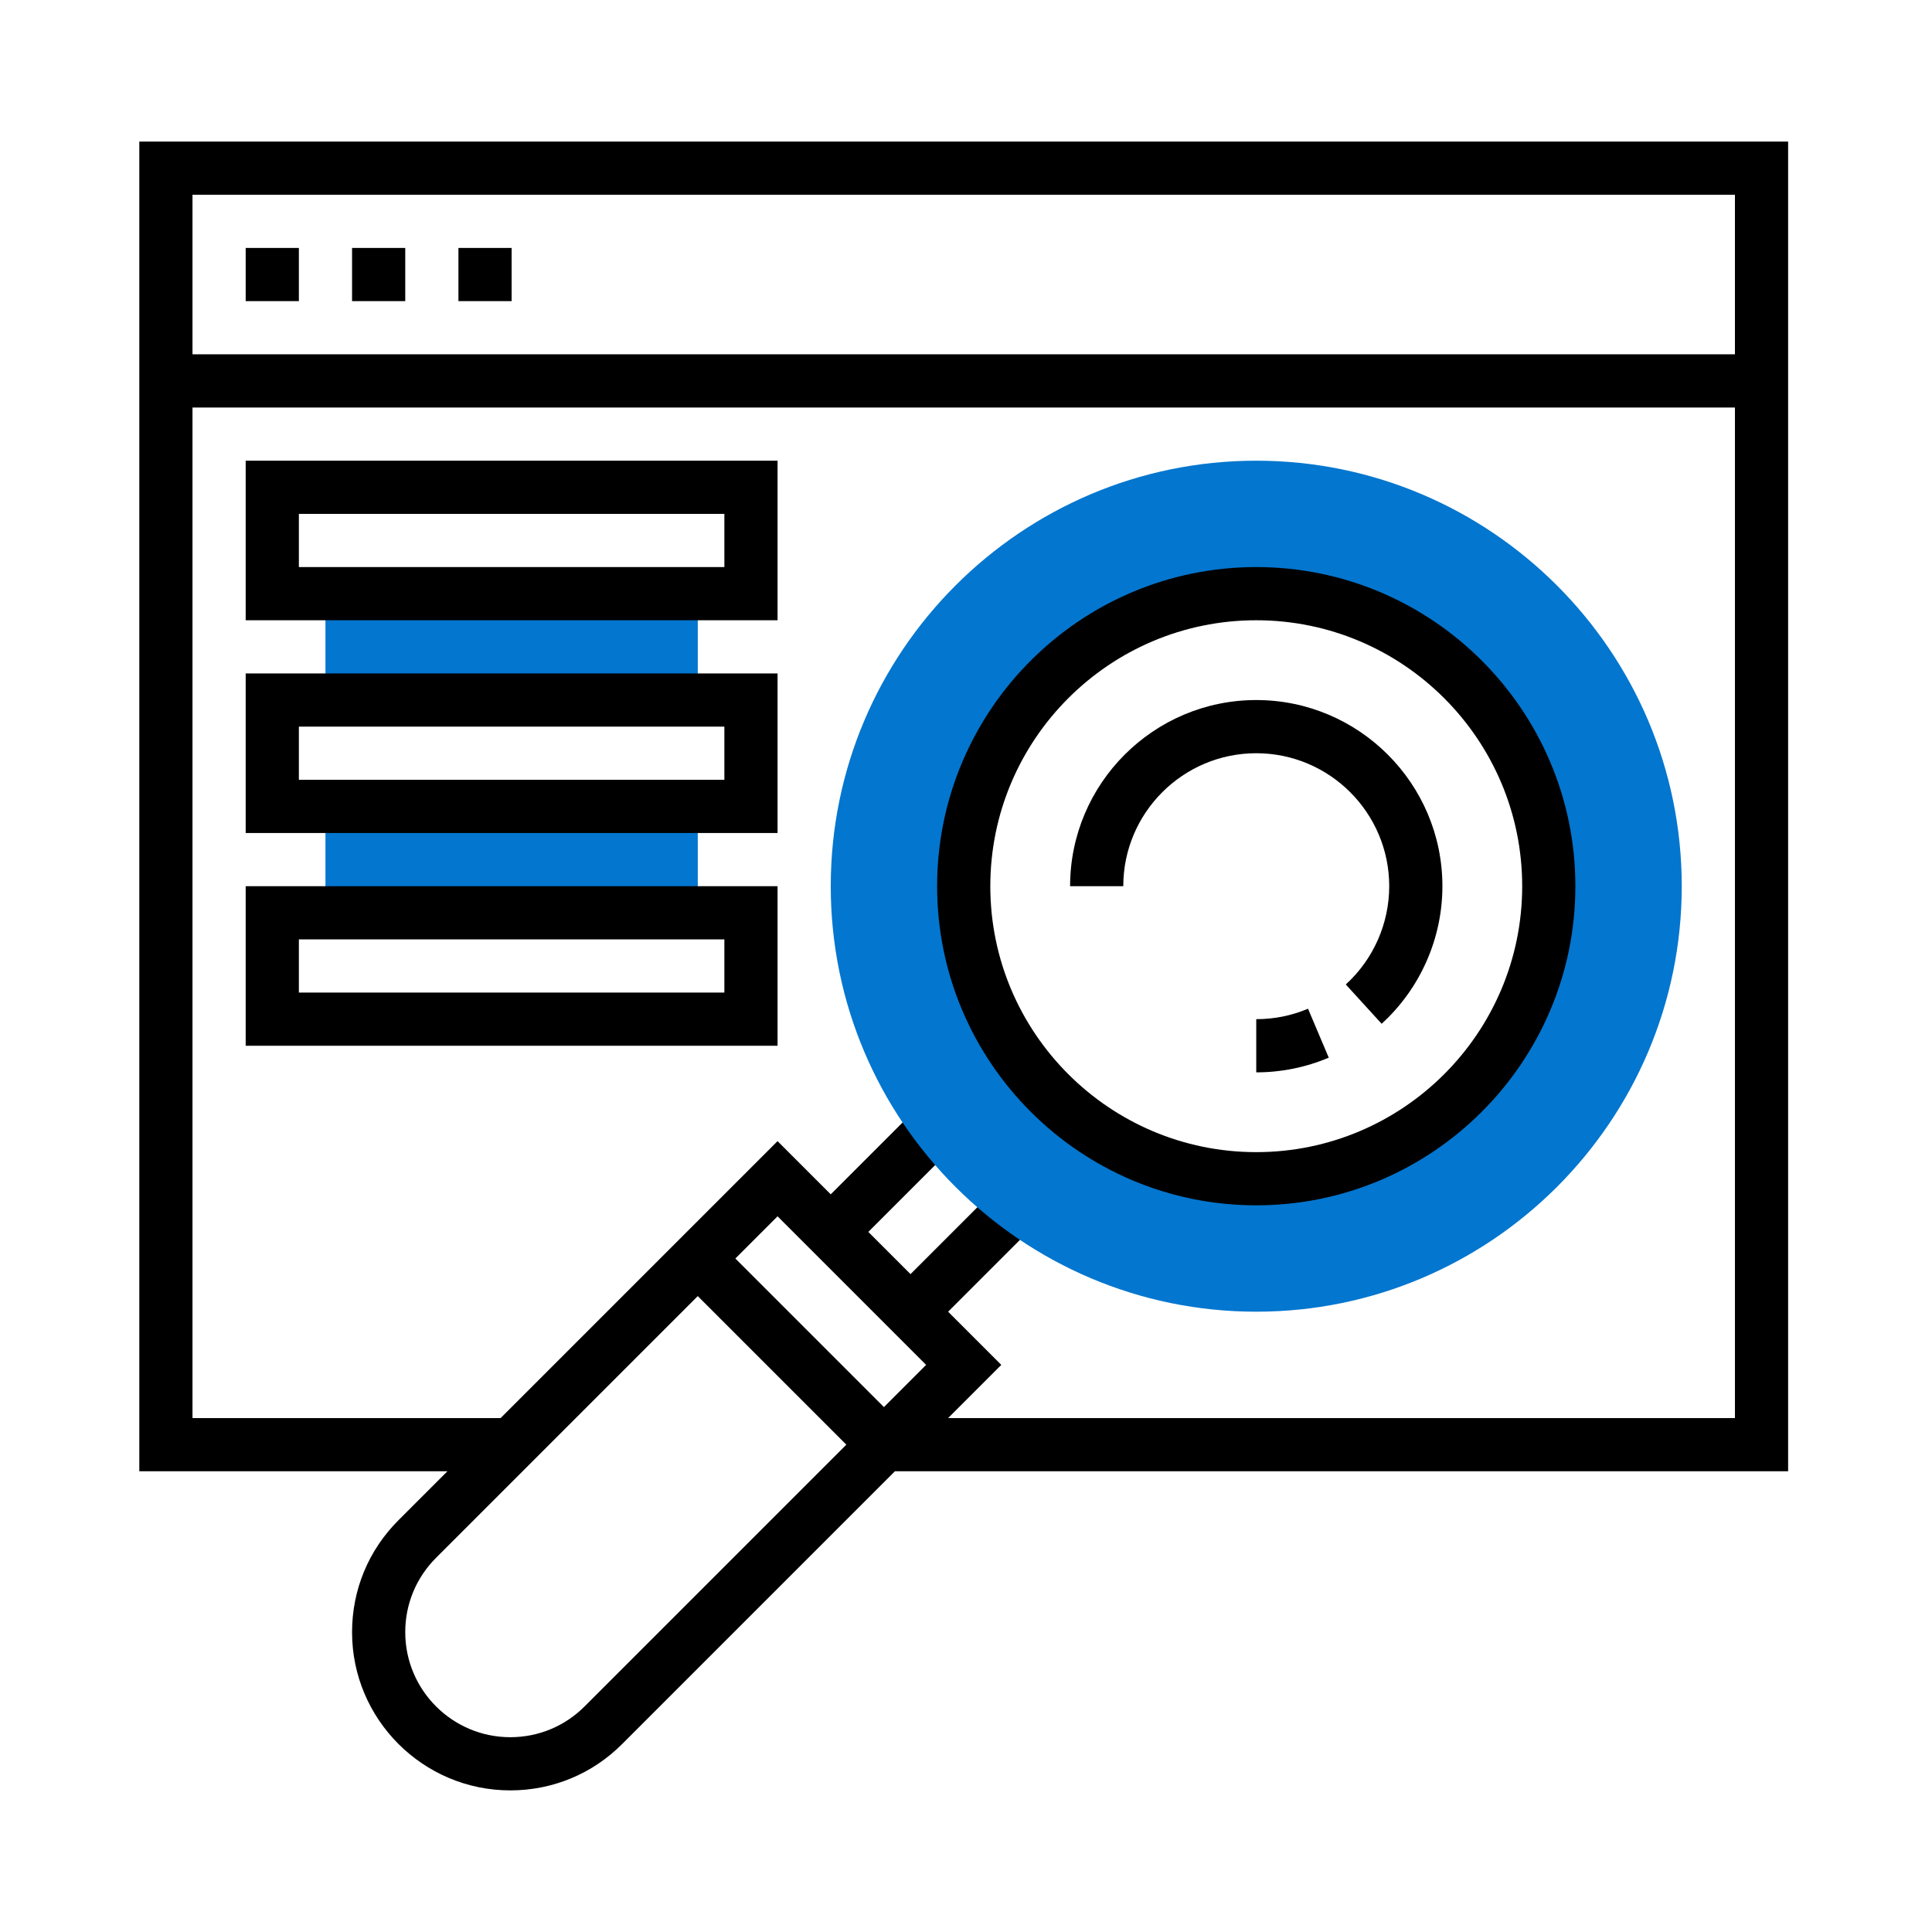 <?xml version="1.0" encoding="utf-8"?>
<!-- Generator: Adobe Illustrator 24.1.1, SVG Export Plug-In . SVG Version: 6.00 Build 0)  -->
<svg version="1.1" id="Layer_1" xmlns="http://www.w3.org/2000/svg" xmlns:xlink="http://www.w3.org/1999/xlink" x="0px" y="0px"
	 viewBox="0 0 435.89 435.89" style="enable-background:new 0 0 435.89 435.89;" xml:space="preserve">
<style type="text/css">
	.st0{display:none;}
	.st1{display:inline;fill:#232323;}
	.st2{display:inline;}
	.st3{fill:none;}
	.st4{fill:#232323;}
	.st5{display:inline;fill:#0376CF;}
	.st6{fill:#0376CF;}
	.st7{fill:#FFFFFF;}
	.st8{display:inline;fill:#FFFFFF;}
</style>
<g class="st0">
	<path class="st1" d="M366.01,68.71h-296c-20.28,0-36.72,16.44-36.72,36.72V329.6c0,20.28,16.44,36.72,36.72,36.72h296
		c20.28,0,36.72-16.44,36.72-36.72V105.43C402.73,85.15,386.29,68.71,366.01,68.71z M374.59,339.37H59.47V93.7h315.12V339.37z"/>
	<circle class="st1" cx="119.74" cy="155.93" r="36.69"/>
	<polygon class="st1" points="83.05,312.51 83.05,276.48 143.33,216.53 173.46,247.65 272.39,148.07 349.04,227.34 349.04,312.51 	
		"/>
</g>
<g class="st0">
	<g class="st2">
		<polygon class="st3" points="272.07,56.7 269.06,56.7 269.06,139.1 349.57,139.1 349.57,134.2 		"/>
		<polygon class="st3" points="243.49,56.7 81.52,56.7 81.52,377.78 349.57,377.78 349.57,164.67 243.49,164.67 		"/>
		<path class="st4" d="M368.44,117.91l-79.13-79.13c-5.37-5.37-12.66-8.39-20.26-8.39h0h-25.57H86.5
			c-15.82,0-28.65,12.83-28.65,28.65v317.33c0,15.82,12.83,28.65,28.65,28.65h261.69c15.82,0,28.65-12.83,28.65-28.65v-211.7V139.1
			v-0.92C376.83,130.57,373.82,123.29,368.44,117.91z M343.54,377.78H87.55c-3.33,0-6.03-2.7-6.03-6.03V62.72
			c0-3.33,2.7-6.03,6.03-6.03h149.9c3.33,0,6.03,2.7,6.03,6.03v86.32c0,8.63,7,15.63,15.63,15.63h84.42c3.33,0,6.03,2.7,6.03,6.03
			v201.05C349.57,375.08,346.87,377.78,343.54,377.78z M275.09,139.1c-3.33,0-6.03-2.7-6.03-6.03V56.7h3.01l75.73,75.73
			c1.13,1.13,1.77,2.66,1.77,4.26v2.4H275.09z"/>
	</g>
	<rect x="139.54" y="190.01" class="st1" width="154.15" height="27.23"/>
	<rect x="139.54" y="241.07" class="st1" width="154.15" height="27.23"/>
	<rect x="139.54" y="292.14" class="st1" width="154.15" height="27.23"/>
</g>
<g class="st0">
	<g class="st2">
		<g>
			<rect x="137.74" y="137.53" class="st4" width="158.84" height="26.36"/>
		</g>
		<g>
			<rect x="137.74" y="202.75" class="st4" width="158.84" height="26.36"/>
		</g>
		<g>
			<rect x="137.74" y="267.98" class="st4" width="106.12" height="26.36"/>
		</g>
		<g>
			<g>
				<path class="st4" d="M85.69,137.53v-26.7c0-14.37,11.65-26.02,26.02-26.02h26.02V59.17h-34.16c-24.44,0-44.25,19.81-44.25,44.25
					v34.11H85.69z"/>
				<path class="st4" d="M296.58,84.81h26.7c14.37,0,26.02,11.65,26.02,26.02v26.7h27.02v-34.11c0-24.44-19.81-44.25-44.25-44.25
					h-35.49V84.81z"/>
				<path class="st4" d="M349.3,294.34v28.05c0,14.37-11.65,26.02-26.02,26.02h-26.7v27.66h35.49c24.44,0,44.25-19.81,44.25-44.25
					v-37.49H349.3z"/>
				<path class="st4" d="M137.74,348.41h-26.02c-14.37,0-26.02-11.65-26.02-26.02v-28.05H59.33v37.49
					c0,24.44,19.81,44.25,44.25,44.25h34.16V348.41z"/>
			</g>
		</g>
	</g>
</g>
<g class="st0">
	<path class="st5" d="M205.82,117.99l-2.79-2.79c-13.11-13.11-30.89-20.48-49.43-20.48c-38.61,0-69.91,31.3-69.91,69.91v46.4
		c0-9.64,7.81-17.45,17.45-17.45h5.82v-11.63l23.26-11.63c15.29,7.65,32.16,11.63,49.27,11.63h32.15v11.63h5.82
		c9.64,0,17.45,7.81,17.45,17.45v-57.58C234.89,136.22,222.72,121.37,205.82,117.99z"/>
	<g class="st2">
		<path d="M357.02,117.99c0-32.07-26.09-58.15-58.15-58.15s-58.15,26.09-58.15,58.15s26.09,58.15,58.15,58.15
			S357.02,150.06,357.02,117.99z M266.63,151.46c5.28-12.97,18.03-21.84,32.23-21.84c14.19,0,26.95,8.87,32.23,21.85
			c-8.37,8.05-19.72,13.04-32.23,13.04C286.35,164.51,275,159.52,266.63,151.46z M287.23,106.36c0-6.41,5.22-11.63,11.63-11.63
			c6.41,0,11.63,5.22,11.63,11.63c0,6.41-5.22,11.63-11.63,11.63C292.45,117.99,287.23,112.77,287.23,106.36z M298.86,71.47
			c25.65,0,46.52,20.87,46.52,46.52c0,8.53-2.34,16.5-6.37,23.38c-5.2-8.95-13.22-15.88-22.71-19.78c3.58-4.09,5.82-9.37,5.82-15.22
			c0-12.83-10.43-23.26-23.26-23.26c-12.83,0-23.26,10.43-23.26,23.26c0,5.85,2.24,11.14,5.82,15.22
			c-9.49,3.9-17.52,10.83-22.71,19.78c-4.02-6.88-6.37-14.85-6.37-23.38C252.34,92.34,273.21,71.47,298.86,71.47z"/>
		<path d="M176.74,240.11h-11.63c0,3.2-2.61,5.82-5.82,5.82c-3.2,0-5.82-2.61-5.82-5.82h-11.63c0,9.62,7.83,17.45,17.45,17.45
			C168.91,257.56,176.74,249.73,176.74,240.11z"/>
		<circle cx="136.03" cy="205.22" r="5.82"/>
		<circle cx="182.55" cy="205.22" r="5.82"/>
		<path d="M380.28,201.87V36.57H217.45v85.93c4.75,2.88,8.66,6.86,11.63,11.48V48.21h139.57v151.2h-48.52
			c-7.76,0-15.07,3.02-20.56,8.51l-14.75,14.75h-47.35c2-3.44,3.23-7.37,3.23-11.63c0-12.83-10.43-23.26-23.26-23.26v-11.63h-37.96
			c-16.12,0-32.26-3.81-46.67-11.02l-2.6-1.3l-29.08,14.54v9.41c-12.83,0-23.26,10.43-23.26,23.26c0,12.83,10.43,23.26,23.26,23.26
			h6.42c5.95,14.18,15.81,26.44,28.47,35.36v7.05l-56.18,19.83c-25.53,9-42.68,33.25-42.68,60.32v40.27h244.25v-40.27
			c0-0.15-0.02-0.29-0.02-0.44h87.25c16.03,0,29.08-13.04,29.08-29.08v-98.86C397.72,216.59,390.53,206.37,380.28,201.87
			L380.28,201.87z M289.64,234.3l18.16-18.16c3.24-3.24,7.74-5.11,12.33-5.11h48.52c9.62,0,17.45,7.83,17.45,17.45v17.45H205
			c2.31-3.7,4.33-7.59,6.03-11.63h6.42H289.64z M229.08,211.04c0,6.41-5.22,11.63-11.63,11.63h-2.55
			c1.66-6.52,2.55-13.32,2.55-20.28v-2.98C223.86,199.4,229.08,204.62,229.08,211.04z M101.14,222.67
			c-6.41,0-11.63-5.22-11.63-11.63c0-6.41,5.22-11.63,11.63-11.63v2.98c0,6.96,0.9,13.75,2.55,20.28H101.14z M112.77,202.39v-16.84
			l17.49-8.75c15.34,7.19,32.29,10.97,49.23,10.97h26.33v14.61c0,29.84-18.62,56.3-46.52,66.46
			C131.39,258.69,112.77,232.23,112.77,202.39z M179.65,288.01l7.8,2.75l-3.74,41.13l-17.33-17.33L179.65,288.01z M157.46,280.52
			l1.84,0.61l1.84-0.61c3.39-1.13,6.64-2.52,9.79-4.04v2.97l-11.63,23.26l-11.63-23.26v-2.97
			C150.82,278.01,154.07,279.39,157.46,280.52z M138.94,288.01l13.28,26.55l-17.33,17.33l-3.74-41.13L138.94,288.01z M269.79,385.5
			h-34.89v-24.26c0-9.05,3.52-17.57,9.93-23.97l-8.22-8.22c-8.6,8.6-13.33,20.03-13.33,32.19v24.26H95.32v-24.26
			c0-12.16-4.73-23.59-13.33-32.19l-8.22,8.22c6.4,6.4,9.93,14.91,9.93,23.97v24.26H48.8v-28.64c0-22.15,14.03-41.99,34.92-49.36
			l36.11-12.74l5.72,62.92l33.74-33.75l33.75,33.75l5.72-62.92l36.11,12.74c20.88,7.37,34.92,27.21,34.92,49.36V385.5z
			 M368.65,344.79h-88.43c-4.25-21.99-19.82-40.61-41.48-48.26l-56.18-19.83v-7.05c5.01-3.54,9.57-7.59,13.64-12.1h189.9v69.78
			C386.09,336.96,378.27,344.79,368.65,344.79z"/>
		<path d="M362.83,222.67h11.63v11.63h-11.63V222.67z"/>
		<path d="M316.31,222.67h11.63v11.63h-11.63V222.67z"/>
		<path d="M339.57,222.67h11.63v11.63h-11.63V222.67z"/>
	</g>
	<g class="st2">
		<path class="st6" d="M362.83,333.16h-34.89c-6.41,0-11.63-5.22-11.63-11.63V309.9c0-6.41,5.22-11.63,11.63-11.63h34.89
			c6.41,0,11.63,5.22,11.63,11.63v11.63C374.46,327.94,369.25,333.16,362.83,333.16z"/>
	</g>
</g>
<g class="st0">
	<path class="st5" d="M234.38,133.95h107.16v77.39H234.38V133.95z"/>
	<path class="st5" d="M115.32,229.2v71.44h83.34v-23.81h23.81V229.2H115.32z"/>
	<g class="st2">
		<path d="M246.29,330.41h11.91v23.81h11.91v-23.81h11.91V318.5h-35.72V330.41z"/>
		<path d="M341.54,330.41h11.91v23.81h11.91v-23.81h11.91V318.5h-35.72V330.41z"/>
		<path d="M325.42,314.29l-13.65,13.65l-13.65-13.65l-8.42,8.42l13.65,13.65l-13.65,13.65l8.42,8.42l13.65-13.65l13.65,13.65
			l8.42-8.42l-13.65-13.65l13.65-13.65L325.42,314.29z"/>
		<path d="M377.26,258.97h-11.91V32.75H166.43l-74.93,74.93v151.29H34.25l20.84,41.67l-20.84,41.67h57.26v59.53h273.85v-23.81h11.91
			c13.13,0,23.81-10.68,23.81-23.81v-71.44C401.07,269.65,390.39,258.97,377.26,258.97z M162.94,53.07v51.11h-51.11L162.94,53.07z
			 M53.51,330.41l14.88-29.77l-14.88-29.77h37.99v59.53H53.51z M353.45,389.94H103.41V116.09h71.44V44.66h178.6v250.03h-11.91
			v-71.44H234.38v71.44h-9.14l-27.78,41.67l27.78,41.67h128.2V389.94z M329.63,294.69h-83.34v-59.53h83.34V294.69z M389.17,354.22
			c0,6.57-5.34,11.91-11.91,11.91H231.61l-19.84-29.77l19.84-29.77h145.64c4.33,0,8.4-1.16,11.91-3.2V354.22z M377.26,294.69h-11.91
			v-23.81h11.91c6.57,0,11.91,5.34,11.91,11.91S383.83,294.69,377.26,294.69z"/>
		<path d="M341.54,56.56H186.76v59.53h154.78V56.56z M329.63,104.19H198.66V68.47h130.97V104.19z"/>
		<path d="M222.48,128H115.32v83.34h107.16V128z M210.57,199.44h-83.34v-59.53h83.34V199.44z"/>
		<path d="M234.38,128h107.16v11.91H234.38V128z"/>
		<path d="M234.38,151.81h23.81v11.91h-23.81V151.81z"/>
		<path d="M270.1,151.81h71.44v11.91H270.1V151.81z"/>
		<path d="M234.38,175.63h107.16v11.91H234.38V175.63z"/>
		<path d="M234.38,199.44h83.34v11.91h-83.34V199.44z"/>
		<path d="M329.63,199.44h11.91v11.91h-11.91V199.44z"/>
		<path d="M115.32,223.25h107.16v11.91H115.32V223.25z"/>
		<path d="M115.32,247.06h71.44v11.91h-71.44V247.06z"/>
		<path d="M198.66,247.06h23.81v11.91h-23.81V247.06z"/>
		<path d="M115.32,270.88h107.16v11.91H115.32V270.88z"/>
		<path d="M115.32,294.69h83.34v11.91h-83.34V294.69z"/>
		<path d="M145.08,318.5c-16.41,0-29.77,13.35-29.77,29.77s13.35,29.77,29.77,29.77s29.77-13.35,29.77-29.77
			S161.5,318.5,145.08,318.5z M145.08,366.13c-9.85,0-17.86-8.01-17.86-17.86s8.01-17.86,17.86-17.86s17.86,8.01,17.86,17.86
			S154.93,366.13,145.08,366.13z"/>
	</g>
</g>
<g class="st0">
	<circle class="st1" cx="217.57" cy="217.17" r="185.16"/>
	<g class="st2">
		<g>
			<path class="st7" d="M286.67,222.3c15.76-8.62,25.64-25.31,25.09-43.27c-1.83-60-41.04-81.43-85.39-85.21
				c-41.9-3.57-78.69,20.37-94.3,55.75c-1.3,2.94-0.55,6.38,1.95,8.4l31.82,25.69c2.71,2.19,6.62,2.04,9.16-0.34l29.1-27.31
				c7.81-7.33,19.98-7.29,27.74,0.09l0.27,0.26c9.4,8.95,7.98,24.23-2.78,31.48c-18.7,12.59-42.68,32.73-42.68,53.66
				c0,24.33,0,24.33,0,24.33h56.57C253.28,247.51,268.33,232.33,286.67,222.3z"/>
		</g>
	</g>
	<path class="st8" d="M243.55,341.42h-55.8c-0.61,0-1.1-0.49-1.1-1.1v-55.8c0-0.61,0.49-1.1,1.1-1.1h55.8c0.61,0,1.1,0.49,1.1,1.1
		v55.8C244.65,340.93,244.16,341.42,243.55,341.42z"/>
</g>
<g class="st0">
	<circle class="st1" cx="218.2" cy="121.77" r="89.76"/>
	<g class="st2">
		<path class="st4" d="M301.3,196.53h-4.94c-17.89,23.62-46.24,38.89-78.15,38.89c-31.92,0-60.26-15.27-78.15-38.89h-5.31
			c-47.81,0-86.57,38.76-86.57,86.57v49.26c0,38.29,31.04,69.33,69.33,69.33h201.03c38.29,0,69.33-31.04,69.33-69.33V283.1
			C387.87,235.29,349.11,196.53,301.3,196.53z"/>
	</g>
</g>
<g class="st0">
	<path class="st1" d="M380.7,144.97v-30.52c0-20.26-16.43-36.69-36.69-36.69h-30.97V44.61c0-8.03-6.51-14.55-14.55-14.55h-18.81
		c-8.03,0-14.55,6.51-14.55,14.55v33.14h-94.39V44.61c0-8.03-6.51-14.55-14.55-14.55h-18.81c-8.03,0-14.55,6.51-14.55,14.55v33.14
		H91.05c-20.26,0-36.69,16.43-36.69,36.69v30.52H380.7z"/>
	<path class="st1" d="M54.36,172.14v193.83c0,20.26,16.43,36.69,36.69,36.69h252.95c20.26,0,36.69-16.43,36.69-36.69V172.14H54.36z
		 M334.49,269.39c0,11.85-9.6,21.45-21.45,21.45H120.68c-11.85,0-21.45-9.6-21.45-21.45v-30.75c0-11.85,9.6-21.45,21.45-21.45
		h192.35c11.85,0,21.45,9.6,21.45,21.45V269.39z"/>
</g>
<g class="st0">
	<rect x="310.58" y="100.07" class="st1" width="46.08" height="212.33"/>
	<rect x="240.84" y="171.68" class="st1" width="46.08" height="140.73"/>
	<rect x="171.1" y="125.6" class="st1" width="46.08" height="186.8"/>
	<rect x="101.36" y="219" class="st1" width="46.08" height="93.4"/>
	<polygon class="st1" points="55.28,334.67 55.28,77.57 32.71,77.57 32.71,334.67 32.71,357.24 55.28,357.24 402.73,357.24 
		402.73,334.67 	"/>
</g>
<g class="st0">
	<path class="st1" d="M286.58,234.6v-36.2c0-4.94-4-8.94-8.94-8.94h-30.31c-1.93-5.69-4.39-11.14-7.33-16.28l18.55-16.7
		c3.67-3.3,3.96-8.96,0.66-12.62l-24.22-26.9c-3.3-3.67-8.96-3.97-12.62-0.66l-21.69,19.53c-5.45-2.75-11.2-4.98-17.19-6.64v-27.98
		c0-4.94-4-8.94-8.94-8.94h-36.2c-4.94,0-8.94,4-8.94,8.94v29.19c-5.12,1.66-10.04,3.75-14.73,6.23L92.1,116.28
		c-3.67-3.3-9.32-3.01-12.62,0.66l-24.22,26.9c-3.3,3.67-3.01,9.32,0.66,12.62l20.16,18.16c-2.58,4.71-4.74,9.67-6.5,14.83H40.93
		c-4.94,0-8.94,4-8.94,8.94v36.2c0,4.94,4,8.94,8.94,8.94h26.75c1.72,6.54,4.14,12.79,7.15,18.69l-18.92,17.03
		c-3.67,3.3-3.97,8.96-0.66,12.62l24.22,26.9c3.3,3.67,8.96,3.96,12.62,0.66l20.15-18.14c5.41,3.07,11.15,5.61,17.16,7.57v23.15
		c0,4.94,4,8.94,8.94,8.94h36.2c4.94,0,8.94-4,8.94-8.94v-21.95c6.36-1.75,12.44-4.16,18.18-7.14l20.71,18.64
		c3.67,3.3,9.32,3.01,12.62-0.66l24.22-26.9c3.3-3.67,3.01-9.32-0.66-12.62l-18.03-16.23c3.75-6.74,6.7-13.99,8.7-21.63h28.41
		C282.58,243.54,286.58,239.54,286.58,234.6z M107.92,226.25c-4.2-33.33,23.83-61.36,57.16-57.16c22.71,2.86,41.05,21.2,43.91,43.91
		c4.2,33.33-23.83,61.36-57.16,57.16C129.12,267.3,110.78,248.96,107.92,226.25z"/>
	<path class="st1" d="M402.73,126.48v-19.45c0-2.65-2.15-4.8-4.8-4.8h-16.28c-1.04-3.06-2.36-5.98-3.94-8.75l9.97-8.97
		c1.97-1.77,2.13-4.81,0.36-6.78l-13.01-14.45c-1.77-1.97-4.81-2.13-6.78-0.36l-11.65,10.49c-2.93-1.48-6.02-2.68-9.24-3.57V54.81
		c0-2.65-2.15-4.8-4.8-4.8H323.1c-2.65,0-4.8,2.15-4.8,4.8v15.68c-2.75,0.89-5.39,2.02-7.91,3.35l-12.13-10.92
		c-1.97-1.77-5.01-1.62-6.78,0.36l-13.01,14.45c-1.77,1.97-1.62,5.01,0.36,6.78l10.83,9.75c-1.39,2.53-2.55,5.2-3.49,7.97h-15.39
		c-2.65,0-4.8,2.15-4.8,4.8v19.45c0,2.65,2.15,4.8,4.8,4.8h14.37c0.92,3.51,2.22,6.87,3.84,10.04l-10.16,9.15
		c-1.97,1.77-2.13,4.81-0.36,6.78l13.01,14.45c1.77,1.97,4.81,2.13,6.78,0.36l10.82-9.74c2.91,1.65,5.99,3.02,9.22,4.07v12.44
		c0,2.65,2.15,4.8,4.8,4.8h19.45c2.65,0,4.8-2.15,4.8-4.8v-11.79c3.41-0.94,6.68-2.23,9.76-3.84l11.12,10.02
		c1.97,1.77,5.01,1.62,6.78-0.36l13.01-14.45c1.77-1.97,1.62-5.01-0.36-6.78l-9.68-8.72c2.01-3.62,3.6-7.52,4.68-11.62h15.26
		C400.58,131.29,402.73,129.14,402.73,126.48z M306.76,122c-2.26-17.9,12.8-32.96,30.71-30.71c12.2,1.54,22.05,11.39,23.59,23.59
		c2.26,17.9-12.8,32.96-30.7,30.7C318.15,144.05,308.3,134.2,306.76,122z"/>
	<path class="st1" d="M402.73,327.61v-19.45c0-2.65-2.15-4.8-4.8-4.8h-16.28c-1.04-3.06-2.36-5.98-3.94-8.75l9.97-8.97
		c1.97-1.77,2.13-4.81,0.36-6.78l-13.01-14.45c-1.77-1.97-4.81-2.13-6.78-0.36l-11.65,10.49c-2.93-1.48-6.02-2.68-9.24-3.57v-15.03
		c0-2.65-2.15-4.8-4.8-4.8H323.1c-2.65,0-4.8,2.15-4.8,4.8v15.68c-2.75,0.89-5.39,2.02-7.91,3.35l-12.13-10.92
		c-1.97-1.77-5.01-1.62-6.78,0.36l-13.01,14.45c-1.77,1.97-1.62,5.01,0.36,6.78l10.83,9.75c-1.39,2.53-2.55,5.2-3.49,7.97h-15.39
		c-2.65,0-4.8,2.15-4.8,4.8v19.45c0,2.65,2.15,4.8,4.8,4.8h14.37c0.92,3.51,2.22,6.87,3.84,10.04l-10.16,9.15
		c-1.97,1.77-2.13,4.81-0.36,6.78l13.01,14.45c1.77,1.97,4.81,2.13,6.78,0.36l10.82-9.74c2.91,1.65,5.99,3.02,9.22,4.07v12.44
		c0,2.65,2.15,4.8,4.8,4.8h19.45c2.65,0,4.8-2.15,4.8-4.8v-11.79c3.41-0.94,6.68-2.23,9.76-3.84l11.12,10.02
		c1.97,1.77,5.01,1.62,6.78-0.36l13.01-14.45c1.77-1.97,1.62-5.01-0.36-6.78l-9.68-8.72c2.01-3.62,3.6-7.52,4.68-11.62h15.26
		C400.58,332.41,402.73,330.26,402.73,327.61z M306.76,323.13c-2.26-17.9,12.8-32.96,30.71-30.71c12.2,1.54,22.05,11.39,23.59,23.59
		c2.26,17.9-12.8,32.96-30.7,30.7C318.15,345.18,308.3,335.33,306.76,323.13z"/>
</g>
<g class="st0">
	<circle class="st1" cx="217.4" cy="217.13" r="60.32"/>
	<g class="st2">
		<path class="st4" d="M217.4,339.64c-67.55,0-122.51-54.96-122.51-122.51S149.85,94.62,217.4,94.62s122.51,54.96,122.51,122.51
			S284.96,339.64,217.4,339.64z M217.4,124.69c-50.97,0-92.44,41.47-92.44,92.44c0,50.97,41.47,92.44,92.44,92.44
			s92.44-41.47,92.44-92.44C309.85,166.15,268.38,124.69,217.4,124.69z"/>
	</g>
	<g class="st2">
		<path class="st4" d="M217.4,402.15c-102.02,0-185.02-83-185.02-185.02c0-102.02,83-185.02,185.02-185.02s185.02,83,185.02,185.02
			C402.42,319.15,319.42,402.15,217.4,402.15z M217.4,62.17c-85.44,0-154.95,69.51-154.95,154.95s69.51,154.95,154.95,154.95
			s154.95-69.51,154.95-154.95S302.85,62.17,217.4,62.17z"/>
	</g>
</g>
<g class="st0">
	<path class="st1" d="M396.07,157.19l-9.24-9.24c-7.65-7.65-20.06-7.65-27.71,0l-2.31,2.31l-69.86-69.86l2.31-2.31
		c7.65-7.65,7.65-20.06,0-27.71l-9.24-9.24c-7.65-7.65-20.06-7.65-27.71,0l-75.63,75.63c-7.65,7.65-7.65,20.06,0,27.71l9.24,9.24
		c7.65,7.65,20.06,7.65,27.71,0l2.31-2.31l24.82,24.82l-49.07,49.07l-7.22-7.22c-5.9-5.9-15.46-5.9-21.36,0l-80.25,80.25
		c-5.9,5.9-5.9,15.46,0,21.36l35.22,35.22c5.9,5.9,15.46,5.9,21.36,0l80.25-80.25c5.9-5.9,5.9-15.46,0-21.36l-6.64-6.64l49.07-49.07
		l23.67,23.67l-2.31,2.31c-7.65,7.65-7.65,20.06,0,27.71l9.24,9.24c7.65,7.65,20.06,7.65,27.71,0l75.63-75.63
		C403.73,177.25,403.73,164.85,396.07,157.19z"/>
</g>
<g class="st0">
	<rect x="51.86" y="97" class="st1" width="224.82" height="162.37"/>
	<rect x="33.74" y="73.04" class="st1" width="41.86" height="41.86"/>
	<rect x="259.39" y="73.04" class="st1" width="41.86" height="41.86"/>
	<rect x="33.74" y="238.44" class="st1" width="41.86" height="41.86"/>
	<rect x="259.39" y="238.44" class="st1" width="41.86" height="41.86"/>
	<rect x="360.36" y="155.74" class="st1" width="41.86" height="41.86"/>
	<rect x="360.36" y="321.14" class="st1" width="41.86" height="41.86"/>
	<rect x="133.35" y="321.14" class="st1" width="41.86" height="41.86"/>
	<polygon class="st1" points="294.17,178.18 294.17,223.98 314.57,223.98 314.57,298.09 240.46,298.09 240.46,274.98 154.28,274.98 
		154.28,340.56 379.1,340.56 379.1,178.18 	"/>
</g>
<g class="st0">
	<g class="st2">
		<g>
			<path class="st6" d="M382.94,160.64c-5.8,5.09-12.97,9.87-21.35,14.25c-33,17.23-84.49,28.32-142.38,28.32
				s-109.38-11.09-142.38-28.32c-8.39-4.38-15.55-9.16-21.35-14.25h-3.61v31.86v54.69c11.21,11.31,29.14,21.23,51.82,28.93
				c31.29,10.62,71.56,17.01,115.52,17.01c43.96,0,84.23-6.4,115.52-17.01c20.98-7.12,37.89-16.14,49.19-26.41v-59.73v-29.34H382.94
				z"/>
		</g>
	</g>
	<g class="st2">
		<g>
			<path class="st6" d="M382.94,277.58c-5.8,5.09-12.97,9.87-21.35,14.25c-33,17.23-84.49,28.32-142.38,28.32
				s-109.38-11.09-142.38-28.32c-8.39-4.38-15.55-9.16-21.35-14.25h-3.61v31.86v54.69c11.21,11.31,29.14,21.23,51.82,28.93
				c31.29,10.62,71.56,17.01,115.52,17.01c43.96,0,84.23-6.4,115.52-17.01c20.98-7.12,37.89-16.14,49.19-26.41v-59.73v-29.34H382.94
				z"/>
		</g>
	</g>
	<path class="st5" d="M383.92,69.74c-28.14-25.58-91.28-43.42-164.71-43.42c-75.82,0-140.66,19.01-167.34,45.94v54.68
		c26.68,26.92,91.52,45.94,167.34,45.94c73.43,0,136.57-17.84,164.71-43.42V69.74z"/>
</g>
<g class="st0">
	<path class="st1" d="M394.84,135.86h0.03l-0.16-0.22c-1.99-3.48-4.35-6.7-7.02-9.65l-41.67-57.22c-2.53-3.47-6.56-5.52-10.86-5.52
		H95.09c-4.57,0-8.83,2.33-11.3,6.17l-35.3,54.96c-10.01,10.21-16.08,24.28-15.73,39.79c0.67,29.1,24.3,52.86,53.39,53.69
		c17.84,0.51,33.82-7.49,44.22-20.22c10.09,12.35,25.43,20.24,42.61,20.24c17.66,0,33.33-8.35,43.4-21.29
		c10.07,12.93,25.74,21.29,43.4,21.29c17.77,0,33.53-8.46,43.59-21.54c10.5,13.65,27.22,22.28,45.95,21.49
		c28.08-1.18,50.95-23.71,52.55-51.76C402.51,155.05,399.84,144.7,394.84,135.86z"/>
	<path class="st1" d="M330.26,234.54v58.64H101.94v-58.64H63.62v117.86c0,11.11,9.01,20.12,20.12,20.12h265.48
		c11.11,0,20.12-9.01,20.12-20.12V234.54H330.26z"/>
</g>
<g>
	<path d="M403.43,31.94h-372v300h69.52L89.89,343c-6.75,6.74-10.46,15.71-10.46,25.24c0,19.68,16.02,35.7,35.7,35.7
		c9.54,0,18.5-3.71,25.24-10.46l61.54-61.54h201.52V31.94z M391.43,43.94v36h-348v-36H391.43z M131.89,385
		c-4.48,4.48-10.43,6.94-16.76,6.94c-13.07,0-23.7-10.63-23.7-23.7c0-6.33,2.46-12.28,6.94-16.76l59.06-59.06l33.52,33.52
		L131.89,385z M208.95,307.94l-9.52,9.52l-33.52-33.52l9.52-9.52L208.95,307.94z M213.91,319.94l12-12l-12-12l19.76-19.76
		l-8.48-8.48l-19.76,19.76l-9.52-9.52l19.76-19.76l-8.48-8.48l-19.76,19.76l-12-12l-62.48,62.48H43.43v-228h348v228H213.91z"/>
	<path d="M283.43,241.94v-12c4.05,0,7.98-0.79,11.68-2.36l4.68,11.05C294.59,240.82,289.09,241.94,283.43,241.94L283.43,241.94z"/>
	<path d="M311.72,230.98l-8.09-8.87c6.23-5.67,9.8-13.75,9.8-22.17c0-16.54-13.46-30-30-30s-30,13.46-30,30h-12
		c0-23.16,18.85-42,42-42s42,18.84,42,42C325.43,211.73,320.43,223.04,311.72,230.98L311.72,230.98z"/>
	<rect x="55.43" y="55.94" width="12" height="12"/>
	<rect x="79.43" y="55.94" width="12" height="12"/>
	<rect x="103.43" y="55.94" width="12" height="12"/>
	<path class="st6" d="M283.43,295.94c-52.93,0-96-43.07-96-96s43.07-96,96-96s96,43.07,96,96S336.36,295.94,283.43,295.94
		L283.43,295.94z M283.43,133.94c-36.39,0-66,29.6-66,66s29.61,66,66,66s66-29.61,66-66S319.82,133.94,283.43,133.94L283.43,133.94z
		"/>
	<path d="M283.43,271.94c-39.7,0-72-32.3-72-72s32.3-72,72-72s72,32.3,72,72S323.13,271.94,283.43,271.94L283.43,271.94z
		 M283.43,139.94c-33.09,0-60,26.91-60,60s26.91,60,60,60s60-26.91,60-60S316.52,139.94,283.43,139.94L283.43,139.94z"/>
	<rect x="73.43" y="133.94" class="st6" width="84" height="24"/>
	<rect x="73.43" y="181.94" class="st6" width="84" height="24"/>
	<path d="M175.43,139.94h-120v-36h120V139.94z M67.43,127.94h96v-12h-96V127.94z"/>
	<path d="M175.43,187.94h-120v-36h120V187.94z M67.43,175.94h96v-12h-96V175.94z"/>
	<path d="M175.43,235.94h-120v-36h120V235.94z M67.43,223.94h96v-12h-96V223.94z"/>
</g>
</svg>
